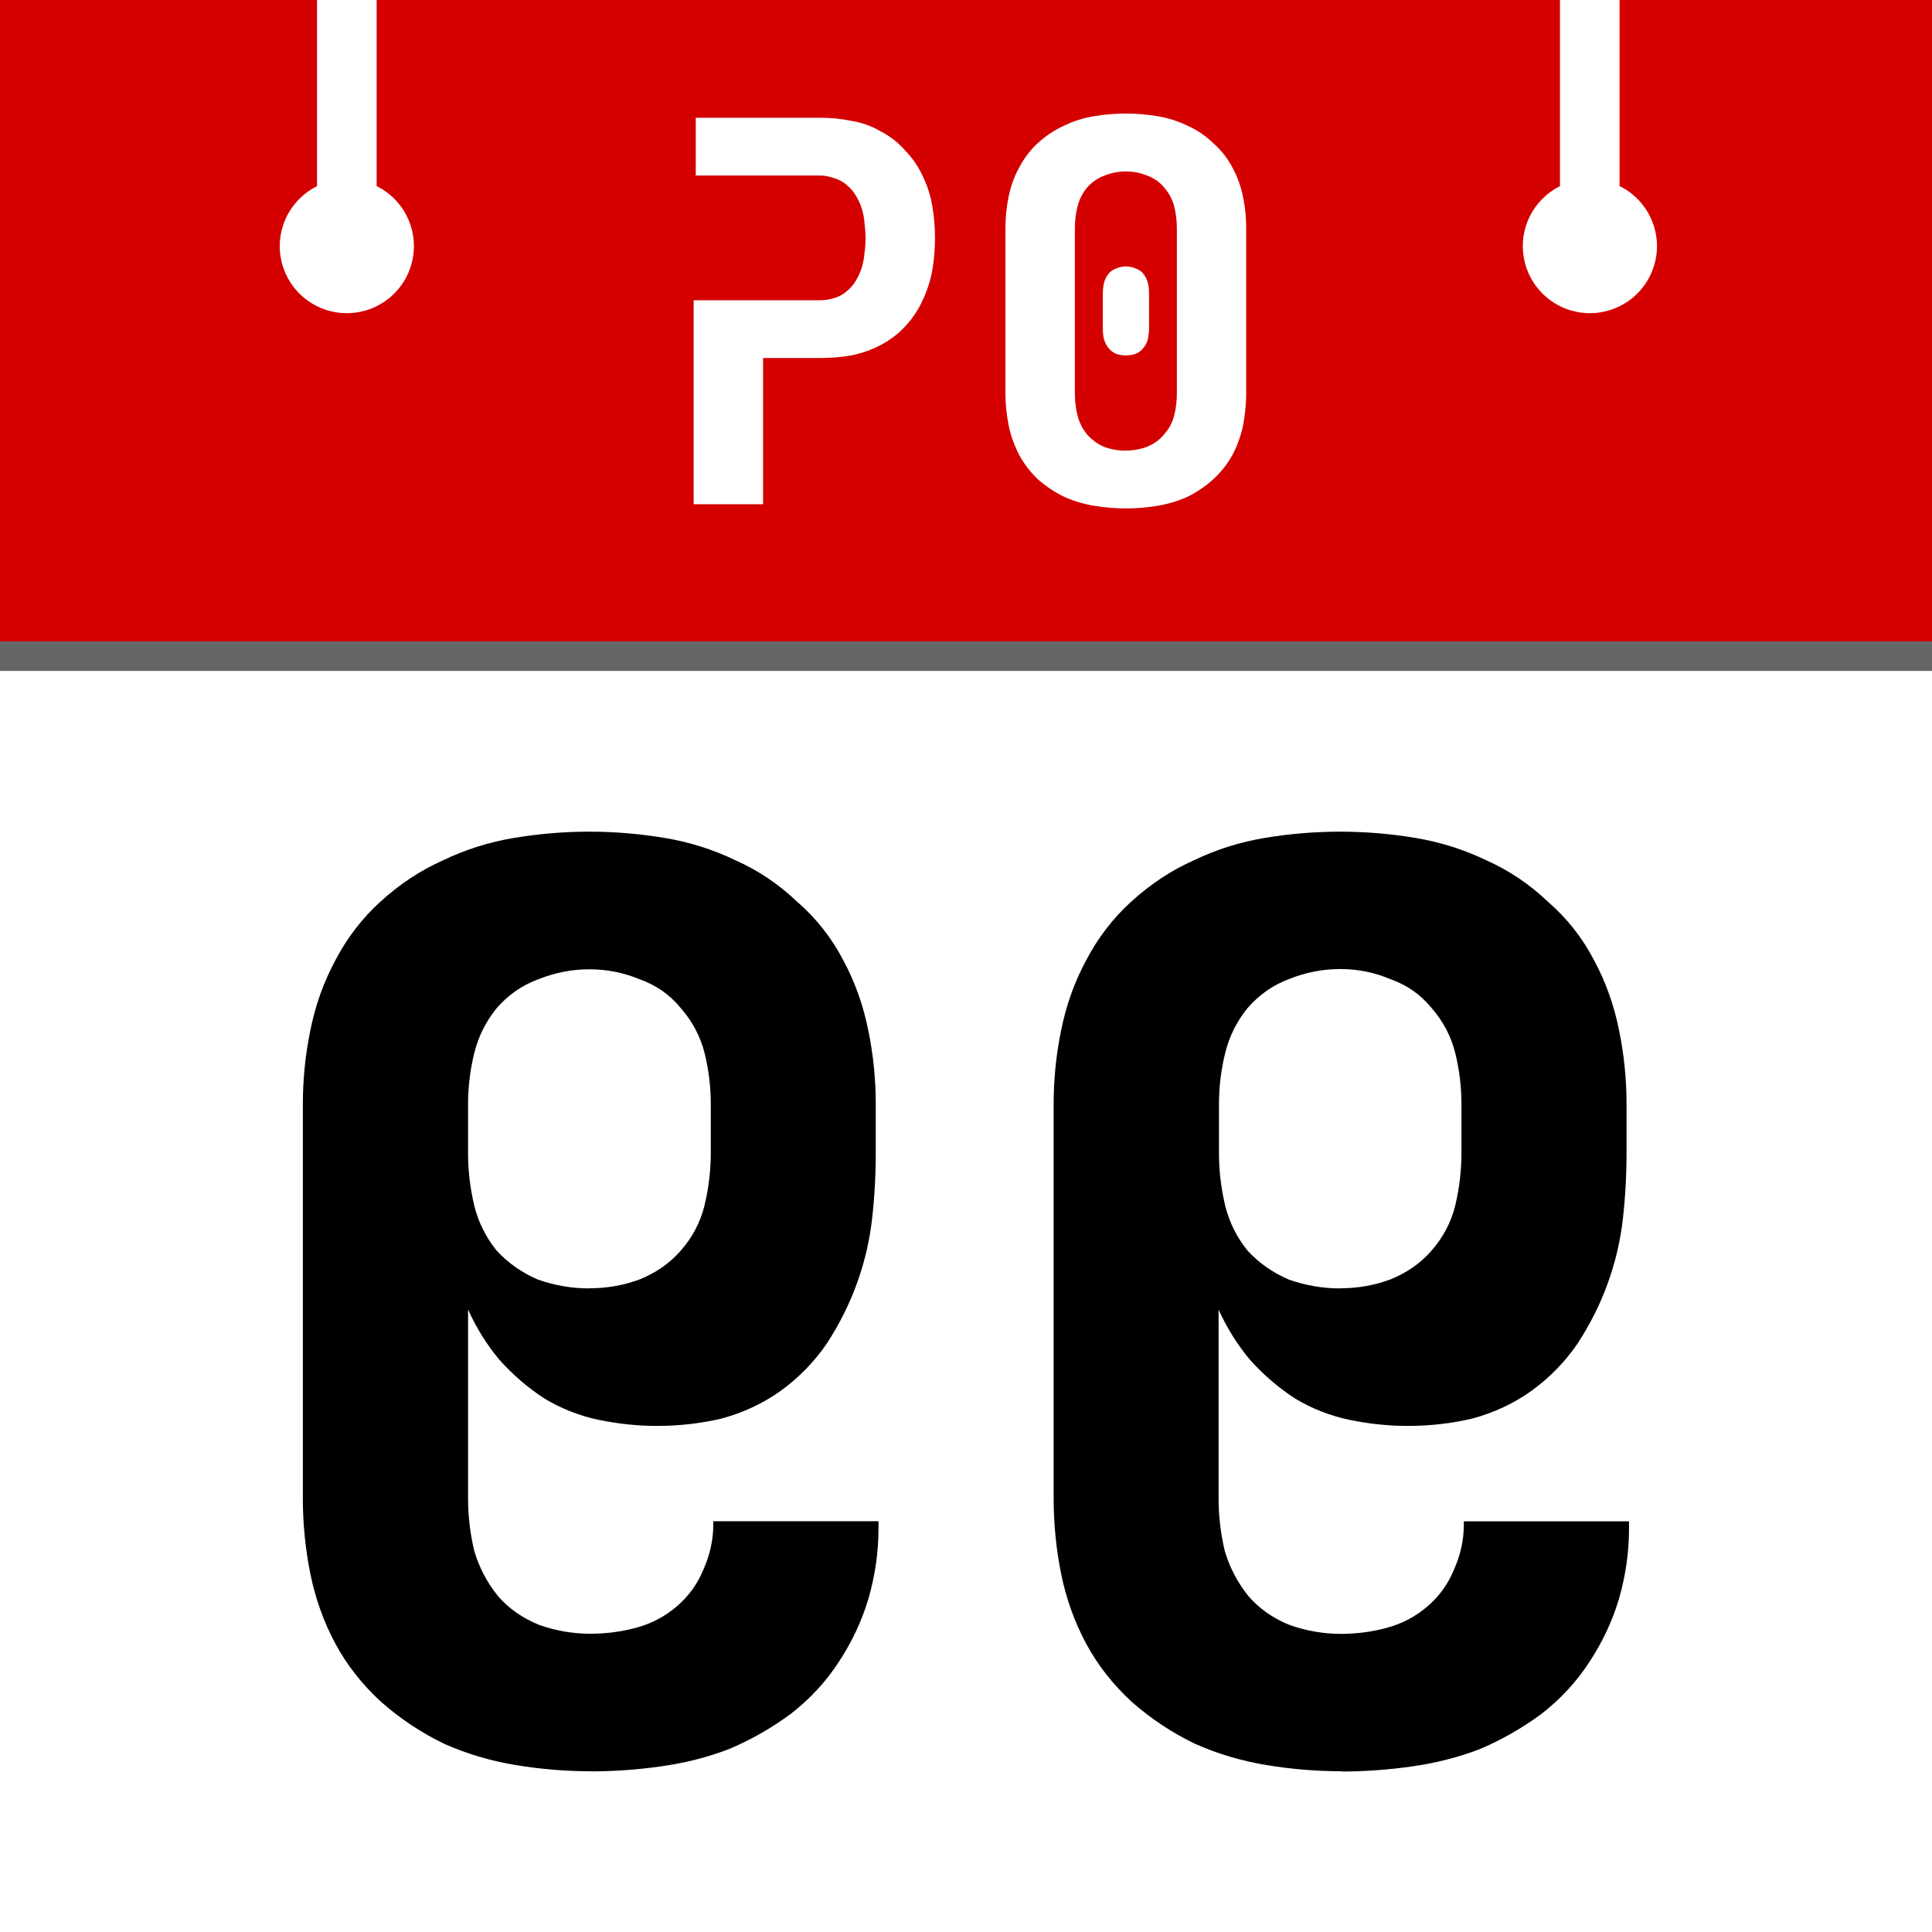 <?xml version="1.0" encoding="UTF-8" standalone="no"?>
<!-- Created with Inkscape (http://www.inkscape.org/) -->

<svg
     width="15.553mm"
     height="15.553mm"
     viewBox="0 0 15.553 15.553"
     version="1.1"
     id="svg1"
     inkscape:version="1.3.2 (091e20ef0f, 2023-11-25, custom)"
     sodipodi:docname="calendar_icon_white_on_red_sezimal_digits.svg"
     xmlns:inkscape="http://www.inkscape.org/namespaces/inkscape"
     xmlns:sodipodi="http://sodipodi.sourceforge.net/DTD/sodipodi-0.dtd"
     xmlns="http://www.w3.org/2000/svg"
     xmlns:svg="http://www.w3.org/2000/svg">
    <rect x="0" y="0" width="15.553" height="15.553" fill="#333333" stroke="none"/>
    <sodipodi:namedview
         id="namedview1"
         pagecolor="#ffffff"
         bordercolor="#000000"
         borderopacity="0.25"
         inkscape:showpageshadow="2"
         inkscape:pageopacity="0.0"
         inkscape:pagecheckerboard="0"
         inkscape:deskcolor="#d1d1d1"
         inkscape:document-units="mm"
         inkscape:zoom="7.7909517"
         inkscape:cx="20.729175"
         inkscape:cy="36.260012"
         inkscape:window-width="1920"
         inkscape:window-height="1014"
         inkscape:window-x="0"
         inkscape:window-y="0"
         inkscape:window-maximized="1"
         inkscape:current-layer="layer1" />
    <defs
         id="defs1" />
    <g
         inkscape:label="Camada 1"
         inkscape:groupmode="layer"
         id="layer1">
        <rect
             style="fill:#ffffff;stroke-width:0.215;-inkscape-stroke:none"
             id="rect1"
             width="15.553"
             height="10.265"
             x="-3.5527137e-15"
             y="5.288" />
        <rect
             style="fill:#666666;stroke-width:1.13;-inkscape-stroke:none"
             id="rect2"
             width="15.553"
             height="0.36"
             x="0"
             y="5.041" />
        <rect
             style="fill:#d40000;stroke-width:2.812;-inkscape-stroke:none"
             id="rect3"
             width="15.553"
             height="5.163"
             x="1.7763568e-15"
             y="0" />
        <path
             id="path9"
             style="fill:#ffffff;stroke-width:0.856;-inkscape-stroke:none"
             d="M 2.552,0 V 1.499 A 0.54,0.54 0 0 0 2.252,1.981 0.54,0.54 0 0 0 2.792,2.521 0.54,0.54 0 0 0 3.332,1.981 0.54,0.54 0 0 0 3.032,1.498 V 0 Z" />
        <path
             id="path11"
             style="fill:#ffffff;stroke-width:0.856;-inkscape-stroke:none"
             d="M 12.558,0 V 1.499 A 0.54,0.54 0 0 0 12.259,1.981 0.54,0.54 0 0 0 12.799,2.521 0.54,0.54 0 0 0 13.339,1.981 0.54,0.54 0 0 0 13.038,1.498 V 0 Z" />
        <path
             d="m 4.755,14.259 q -0.302,0 -0.604,-0.05 Q 3.848,14.159 3.576,14.038 3.304,13.907 3.073,13.705 2.841,13.494 2.7,13.232 2.559,12.97 2.498,12.668 2.438,12.366 2.438,12.064 V 8.89 q 0,-0.302 0.06,-0.594 0.06,-0.302 0.201,-0.564 Q 2.841,7.46 3.062,7.259 3.294,7.047 3.566,6.926 3.838,6.795 4.14,6.745 q 0.302,-0.05 0.604,-0.05 0.302,0 0.604,0.05 0.302,0.05 0.574,0.181 0.272,0.121 0.494,0.332 0.232,0.201 0.373,0.473 0.141,0.262 0.201,0.564 0.06,0.292 0.06,0.594 v 0.393 q 0,0.272 -0.03,0.534 -0.03,0.262 -0.121,0.514 -0.091,0.252 -0.242,0.484 -0.151,0.222 -0.373,0.383 -0.212,0.151 -0.473,0.222 -0.252,0.06 -0.524,0.06 -0.232,0 -0.473,-0.05 Q 4.583,11.379 4.382,11.258 4.181,11.127 4.019,10.945 3.868,10.764 3.768,10.542 v 1.521 q 0,0.212 0.05,0.423 0.06,0.201 0.191,0.363 0.131,0.151 0.332,0.232 0.201,0.071 0.413,0.071 0.191,0 0.373,-0.05 0.181,-0.05 0.322,-0.171 0.141,-0.121 0.212,-0.292 0.081,-0.181 0.081,-0.363 v -0.03 h 1.33 v 0.06 q 0,0.282 -0.081,0.564 -0.081,0.272 -0.242,0.514 -0.151,0.232 -0.383,0.413 -0.232,0.171 -0.494,0.282 -0.262,0.101 -0.554,0.141 -0.282,0.04 -0.564,0.04 z m -0.01,-3.888 q 0.212,0 0.403,-0.071 0.201,-0.081 0.332,-0.232 Q 5.621,9.908 5.671,9.706 5.722,9.495 5.722,9.283 V 8.89 q 0,-0.212 -0.05,-0.413 Q 5.621,8.276 5.48,8.115 5.349,7.954 5.148,7.883 4.956,7.803 4.745,7.803 q -0.212,0 -0.413,0.081 Q 4.14,7.954 3.999,8.115 3.868,8.276 3.818,8.477 3.768,8.679 3.768,8.89 v 0.393 q 0,0.212 0.05,0.423 0.05,0.201 0.181,0.363 0.141,0.151 0.332,0.232 0.201,0.071 0.413,0.071 z m 6.054,3.888 q -0.302,0 -0.604,-0.05 Q 9.892,14.159 9.62,14.038 9.348,13.907 9.116,13.705 8.885,13.494 8.744,13.232 8.603,12.97 8.542,12.668 8.482,12.366 8.482,12.064 V 8.89 q 0,-0.302 0.06,-0.594 0.06,-0.302 0.201,-0.564 Q 8.885,7.46 9.106,7.259 9.338,7.047 9.61,6.926 9.882,6.795 10.184,6.745 q 0.302,-0.05 0.604,-0.05 0.302,0 0.604,0.05 0.302,0.05 0.574,0.181 0.272,0.121 0.494,0.332 0.232,0.201 0.373,0.473 0.141,0.262 0.201,0.564 0.06,0.292 0.06,0.594 v 0.393 q 0,0.272 -0.03,0.534 -0.03,0.262 -0.121,0.514 -0.091,0.252 -0.242,0.484 -0.151,0.222 -0.373,0.383 -0.212,0.151 -0.473,0.222 -0.252,0.06 -0.524,0.06 -0.232,0 -0.473,-0.05 -0.232,-0.05 -0.433,-0.171 -0.201,-0.131 -0.363,-0.312 -0.151,-0.181 -0.252,-0.403 v 1.521 q 0,0.212 0.05,0.423 0.06,0.201 0.191,0.363 0.131,0.151 0.332,0.232 0.201,0.071 0.413,0.071 0.191,0 0.373,-0.05 0.181,-0.05 0.322,-0.171 0.141,-0.121 0.212,-0.292 0.081,-0.181 0.081,-0.363 v -0.03 h 1.33 v 0.06 q 0,0.282 -0.081,0.564 -0.081,0.272 -0.242,0.514 -0.151,0.232 -0.383,0.413 -0.232,0.171 -0.494,0.282 -0.262,0.101 -0.554,0.141 -0.282,0.04 -0.564,0.04 z m -0.01,-3.888 q 0.212,0 0.403,-0.071 0.201,-0.081 0.332,-0.232 0.141,-0.161 0.191,-0.363 0.05,-0.212 0.05,-0.423 V 8.89 q 0,-0.212 -0.05,-0.413 -0.05,-0.201 -0.191,-0.363 -0.131,-0.161 -0.332,-0.232 -0.191,-0.081 -0.403,-0.081 -0.212,0 -0.413,0.081 -0.191,0.071 -0.332,0.232 -0.131,0.161 -0.181,0.363 -0.05,0.201 -0.05,0.413 v 0.393 q 0,0.212 0.05,0.423 0.05,0.201 0.181,0.363 0.141,0.151 0.332,0.232 0.201,0.071 0.413,0.071 z"
             id="text1"
             style="font-weight:800;font-size:10.073px;line-height:1;font-family:'Iosevka Sezimal QP';-inkscape-font-specification:'Iosevka Sezimal QP, Ultra-Bold';text-align:center;text-decoration-color:#d40000;text-anchor:middle;stroke-width:1.586"
             aria-label="󱸅󱸅" />
        <path
             d="M 5.584,4.059 V 2.417 l 0.559,0 h 0.461 c 0.037,0 0.073,-0.006 0.11,-0.017 0.04,-0.011 0.073,-0.03 0.102,-0.055 0.031,-0.025 0.056,-0.055 0.076,-0.089 0.02,-0.034 0.035,-0.069 0.047,-0.106 0.011,-0.04 0.018,-0.079 0.021,-0.119 0.006,-0.04 0.008,-0.078 0.008,-0.114 0,-0.04 -0.003,-0.079 -0.008,-0.119 -0.003,-0.04 -0.01,-0.078 -0.021,-0.114 -0.011,-0.037 -0.027,-0.072 -0.047,-0.106 -0.02,-0.034 -0.045,-0.064 -0.076,-0.089 -0.028,-0.025 -0.062,-0.044 -0.102,-0.055 C 6.677,1.421 6.641,1.413 6.604,1.413 H 5.601 V 0.948 h 1.003 c 0.085,0 0.168,0.008 0.25,0.025 0.085,0.014 0.164,0.042 0.237,0.085 0.076,0.04 0.143,0.092 0.199,0.157 0.059,0.062 0.106,0.131 0.14,0.207 0.037,0.076 0.062,0.157 0.076,0.241 0.014,0.085 0.021,0.169 0.021,0.254 0,0.085 -0.007,0.169 -0.021,0.254 -0.014,0.082 -0.04,0.162 -0.076,0.241 -0.034,0.076 -0.08,0.147 -0.14,0.212 C 7.233,2.686 7.167,2.737 7.091,2.777 7.017,2.816 6.938,2.844 6.854,2.861 6.772,2.875 6.689,2.882 6.604,2.882 H 6.143 V 4.059 Z m 3.48,0.034 c -0.085,0 -0.169,-0.007 -0.254,-0.021 C 8.725,4.058 8.644,4.034 8.568,4 8.492,3.963 8.422,3.917 8.357,3.86 8.295,3.801 8.244,3.735 8.204,3.661 8.165,3.585 8.136,3.506 8.12,3.424 8.103,3.34 8.094,3.255 8.094,3.17 V 1.837 c 0,-0.085 0.008,-0.168 0.025,-0.25 0.017,-0.085 0.045,-0.164 0.085,-0.237 0.04,-0.076 0.09,-0.143 0.152,-0.199 0.065,-0.059 0.135,-0.106 0.212,-0.14 0.076,-0.037 0.157,-0.062 0.241,-0.076 0.085,-0.014 0.169,-0.021 0.254,-0.021 0.085,0 0.169,0.007 0.254,0.021 0.085,0.014 0.165,0.04 0.241,0.076 0.076,0.034 0.145,0.08 0.207,0.14 0.065,0.056 0.117,0.123 0.157,0.199 0.04,0.073 0.068,0.152 0.085,0.237 0.017,0.082 0.025,0.165 0.025,0.25 V 3.17 c 0,0.085 -0.009,0.169 -0.025,0.254 -0.017,0.082 -0.045,0.161 -0.085,0.237 -0.04,0.073 -0.092,0.14 -0.157,0.199 -0.062,0.056 -0.131,0.103 -0.207,0.14 -0.076,0.034 -0.157,0.058 -0.241,0.072 -0.085,0.014 -0.169,0.021 -0.254,0.021 z m 0,-0.466 c 0.059,0 0.116,-0.01 0.169,-0.03 0.056,-0.023 0.103,-0.056 0.14,-0.102 0.04,-0.045 0.066,-0.096 0.08,-0.152 0.014,-0.056 0.021,-0.114 0.021,-0.174 V 1.837 c 0,-0.059 -0.007,-0.117 -0.021,-0.174 C 9.439,1.607 9.412,1.556 9.373,1.511 9.336,1.466 9.289,1.433 9.233,1.413 9.179,1.391 9.123,1.38 9.064,1.38 c -0.059,0 -0.117,0.011 -0.174,0.034 -0.054,0.02 -0.1,0.052 -0.14,0.097 -0.037,0.045 -0.062,0.096 -0.076,0.152 -0.014,0.056 -0.021,0.114 -0.021,0.174 V 3.17 c 0,0.059 0.007,0.117 0.021,0.174 0.014,0.056 0.04,0.107 0.076,0.152 0.04,0.045 0.086,0.079 0.14,0.102 0.056,0.02 0.114,0.03 0.174,0.03 z m 0,-0.766 c -0.028,0 -0.055,-0.004 -0.08,-0.013 -0.025,-0.011 -0.047,-0.028 -0.064,-0.051 -0.017,-0.023 -0.028,-0.047 -0.034,-0.072 -0.006,-0.028 -0.008,-0.056 -0.008,-0.085 v -0.275 c 0,-0.028 0.003,-0.055 0.008,-0.08 0.006,-0.028 0.017,-0.054 0.034,-0.076 0.017,-0.023 0.038,-0.038 0.064,-0.047 0.025,-0.011 0.052,-0.017 0.08,-0.017 0.028,0 0.055,0.006 0.08,0.017 0.025,0.008 0.047,0.024 0.064,0.047 0.017,0.023 0.028,0.048 0.034,0.076 0.006,0.025 0.008,0.052 0.008,0.08 v 0.275 c 0,0.028 -0.003,0.056 -0.008,0.085 -0.006,0.025 -0.017,0.049 -0.034,0.072 -0.017,0.023 -0.038,0.04 -0.064,0.051 -0.025,0.008 -0.052,0.013 -0.08,0.013 z"
             id="text2"
             style="font-weight:800;font-size:4.233px;line-height:1;font-family:'Iosevka Sezimal QP';-inkscape-font-specification:'Iosevka Sezimal QP, Ultra-Bold';text-align:center;text-decoration-color:#d40000;text-anchor:middle;fill:#ffffff"
             aria-label="󱸂󱸀"
             sodipodi:nodetypes="cccsccsccsccsccsccsccccsscccccscccssccccssccccsssccccssccccsssccssssccsccssssccsscscsscscscscsscscs" />
    </g>
</svg>
